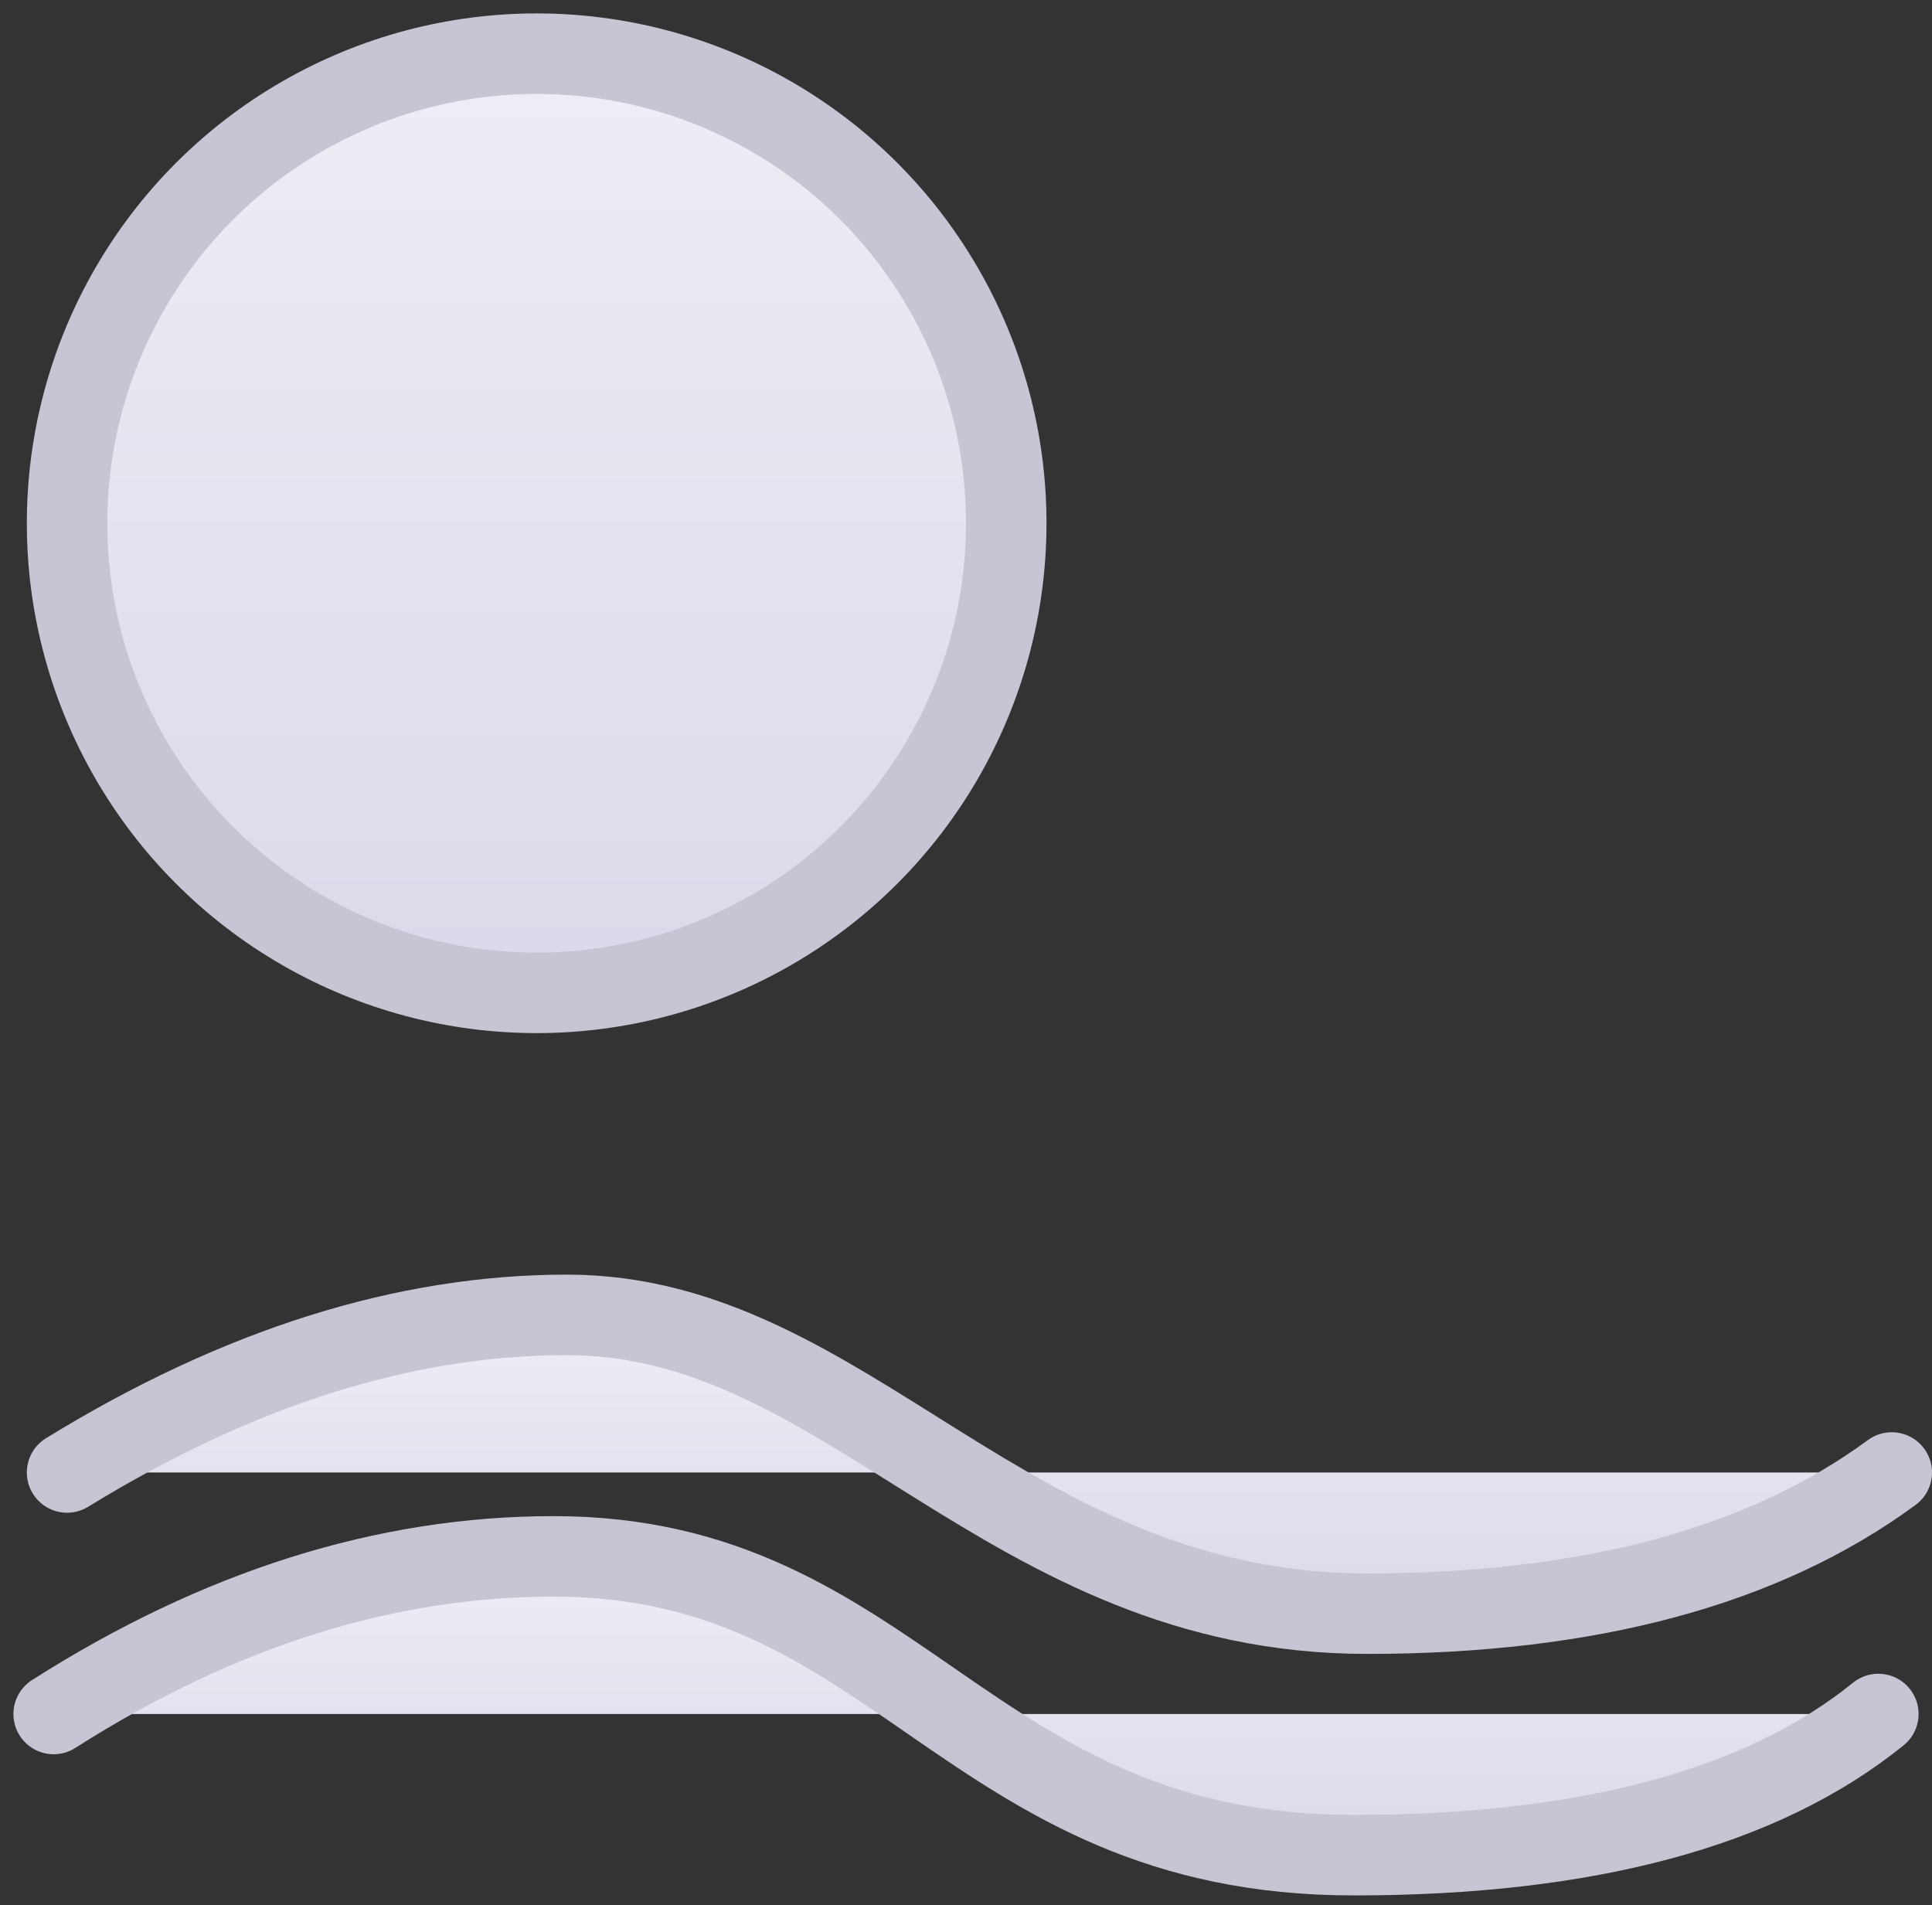 <?xml version="1.0" encoding="UTF-8"?>
<svg width="72px" height="71px" viewBox="0 0 72 71" version="1.1" xmlns="http://www.w3.org/2000/svg" xmlns:xlink="http://www.w3.org/1999/xlink">
    <rect x="0" y="0" width="72" height="71" fill="#333333" stroke="none"/>
    <!-- Generator: Sketch 58 (84663) - https://sketch.com -->
    <title>Group 12</title>
    <desc>Created with Sketch.</desc>
    <defs>
        <linearGradient x1="50%" y1="0%" x2="50%" y2="100%" id="linearGradient-1">
            <stop stop-color="#EEEEF6" offset="0%"></stop>
            <stop stop-color="#D9D9E9" offset="100%"></stop>
        </linearGradient>
        <linearGradient x1="50%" y1="0%" x2="50%" y2="100%" id="linearGradient-2">
            <stop stop-color="#EEEEF6" offset="0%"></stop>
            <stop stop-color="#D9D9E9" offset="100%"></stop>
        </linearGradient>
    </defs>
    <g id="Page-Name" stroke="none" stroke-width="1" fill="none" fill-rule="evenodd" stroke-linecap="round">
        <g id="1.1-PageName-LG" transform="translate(-425, -2050)" stroke="#C5C5D4" stroke-width="3">
            <g id="Group-3" transform="translate(401, 2032)">
                <g id="Group-2">
                    <g id="Group-12" transform="translate(26, 20)">
                        <circle id="Oval" fill="url(#linearGradient-1)" cx="18" cy="17.5" r="17.5"></circle>
                        <path d="M0,61.874 C6.152,57.958 12.363,56 18.632,56 C31.519,56 34,67.135 48.443,67.135 C57.148,67.135 63.667,65.381 68,61.874" id="Line" fill="url(#linearGradient-2)"></path>
                        <path d="M0.5,52.874 C6.876,48.958 13.086,47 19.132,47 C29.603,47 35.5,58.135 48.943,58.135 C57.213,58.135 63.732,56.381 68.5,52.874" id="Line" fill="url(#linearGradient-2)"></path>
                    </g>
                </g>
            </g>
        </g>
    </g>
</svg>